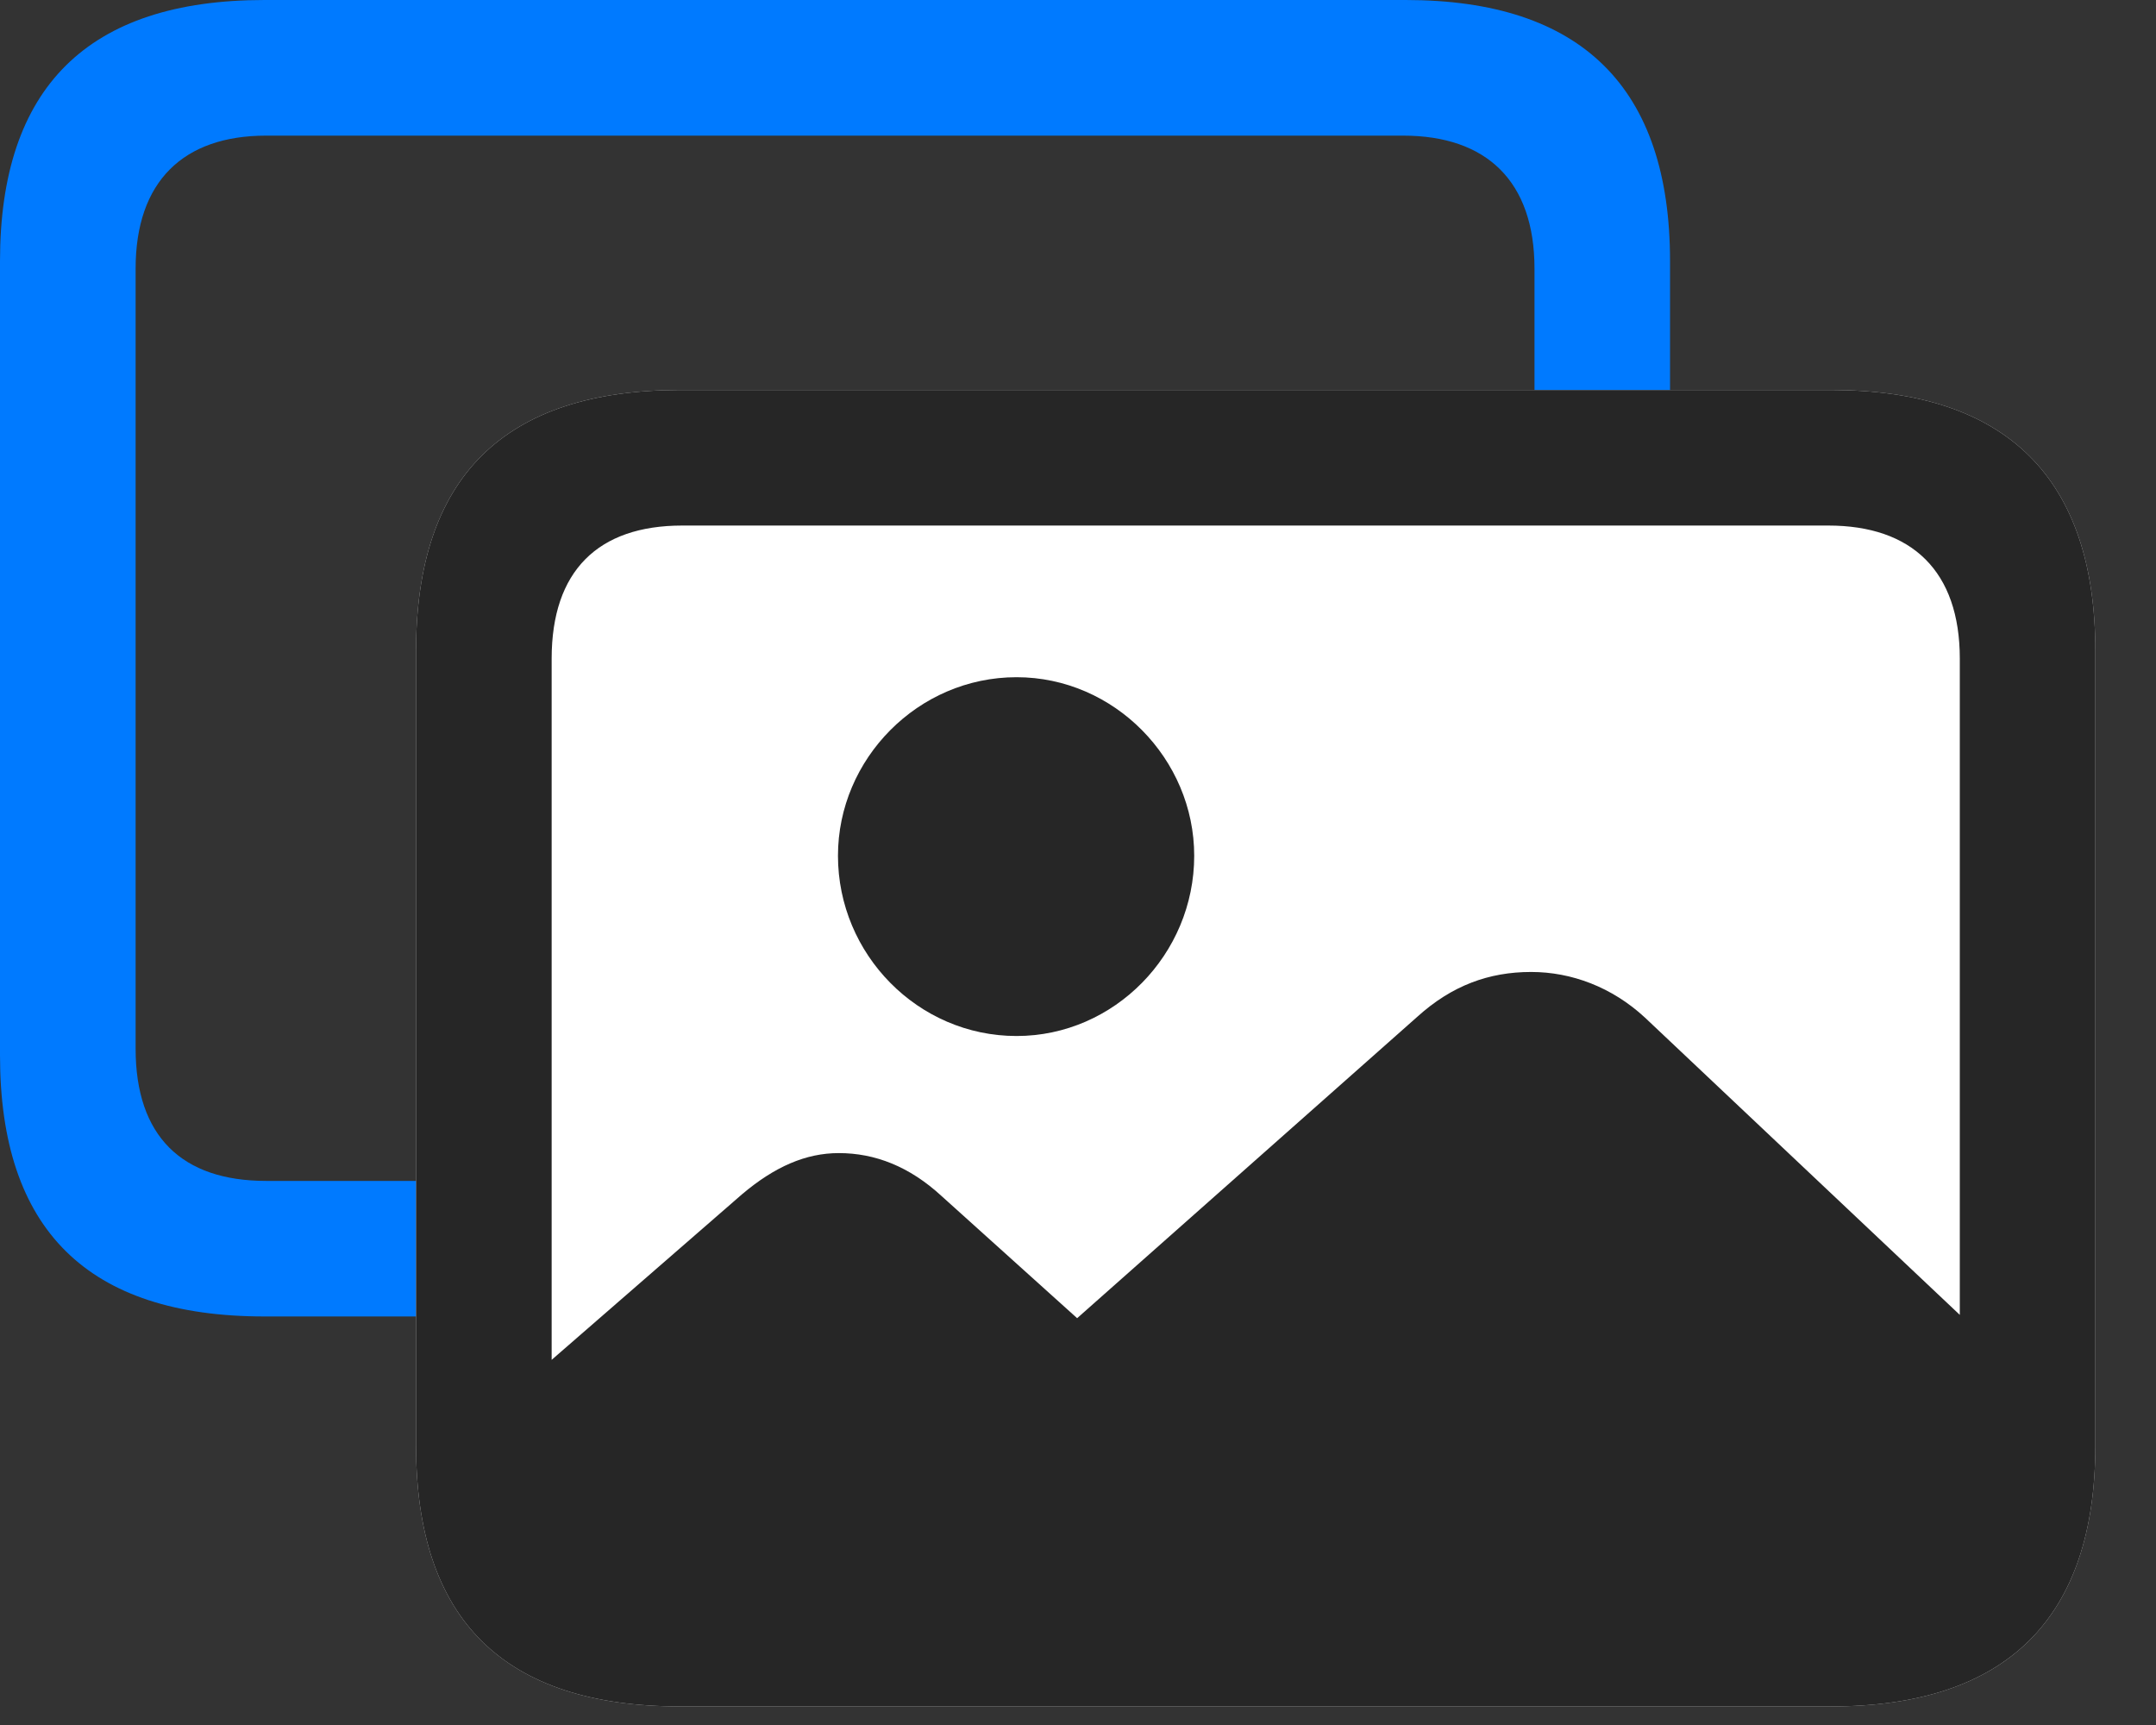 <svg width="30" height="24" viewBox="0 0 30 24" fill="none" xmlns="http://www.w3.org/2000/svg">
<rect x="0" y="0" width="30" height="24" fill="#333333" stroke="none"/>
<path d="M3.68 18.316H19.559C22.008 18.316 23.238 17.109 23.238 14.684V3.633C23.238 1.219 22.008 0 19.559 0H3.68C1.219 0 0 1.219 0 3.633V14.684C0 17.109 1.219 18.316 3.68 18.316ZM1.887 14.59V3.738C1.887 2.52 2.555 1.887 3.703 1.887H19.523C20.684 1.887 21.352 2.52 21.352 3.738V14.59C21.352 15.809 20.695 16.43 19.523 16.43H3.703C2.531 16.43 1.887 15.809 1.887 14.59Z" fill="#007AFF"/>
<path d="M9.469 23.742H25.477C27.914 23.742 29.156 22.523 29.156 20.109V9.059C29.156 6.645 27.914 5.426 25.477 5.426H9.469C7.008 5.426 5.789 6.645 5.789 9.059V20.109C5.789 22.535 7.008 23.742 9.469 23.742Z" fill="white"/>
<path d="M9.469 23.742H25.477C27.914 23.742 29.156 22.523 29.156 20.109V9.059C29.156 6.645 27.914 5.426 25.477 5.426H9.469C7.008 5.426 5.789 6.645 5.789 9.059V20.109C5.789 22.535 7.008 23.742 9.469 23.742ZM9.492 21.855C8.32 21.855 7.676 21.234 7.676 20.016V9.164C7.676 7.945 8.32 7.312 9.492 7.312H25.441C26.602 7.312 27.27 7.945 27.27 9.164V20.016C27.27 21.234 26.602 21.855 25.441 21.855H9.492ZM9.504 23.121H25.195C27.234 23.121 28.324 22.09 28.324 20.039V19.289L22.887 14.156C22.43 13.734 21.867 13.523 21.305 13.523C20.719 13.523 20.203 13.711 19.723 14.145L14.988 18.34L13.102 16.641C12.656 16.23 12.176 16.043 11.672 16.043C11.215 16.043 10.781 16.23 10.324 16.617L6.375 20.051C6.375 22.09 7.465 23.121 9.504 23.121Z" fill="black" fill-opacity="0.85"/>
<path d="M14.145 14.414C15.504 14.414 16.617 13.277 16.617 11.906C16.617 10.559 15.504 9.422 14.145 9.422C12.773 9.422 11.66 10.559 11.66 11.906C11.66 13.277 12.773 14.414 14.145 14.414Z" fill="black" fill-opacity="0.85"/>
</svg>
